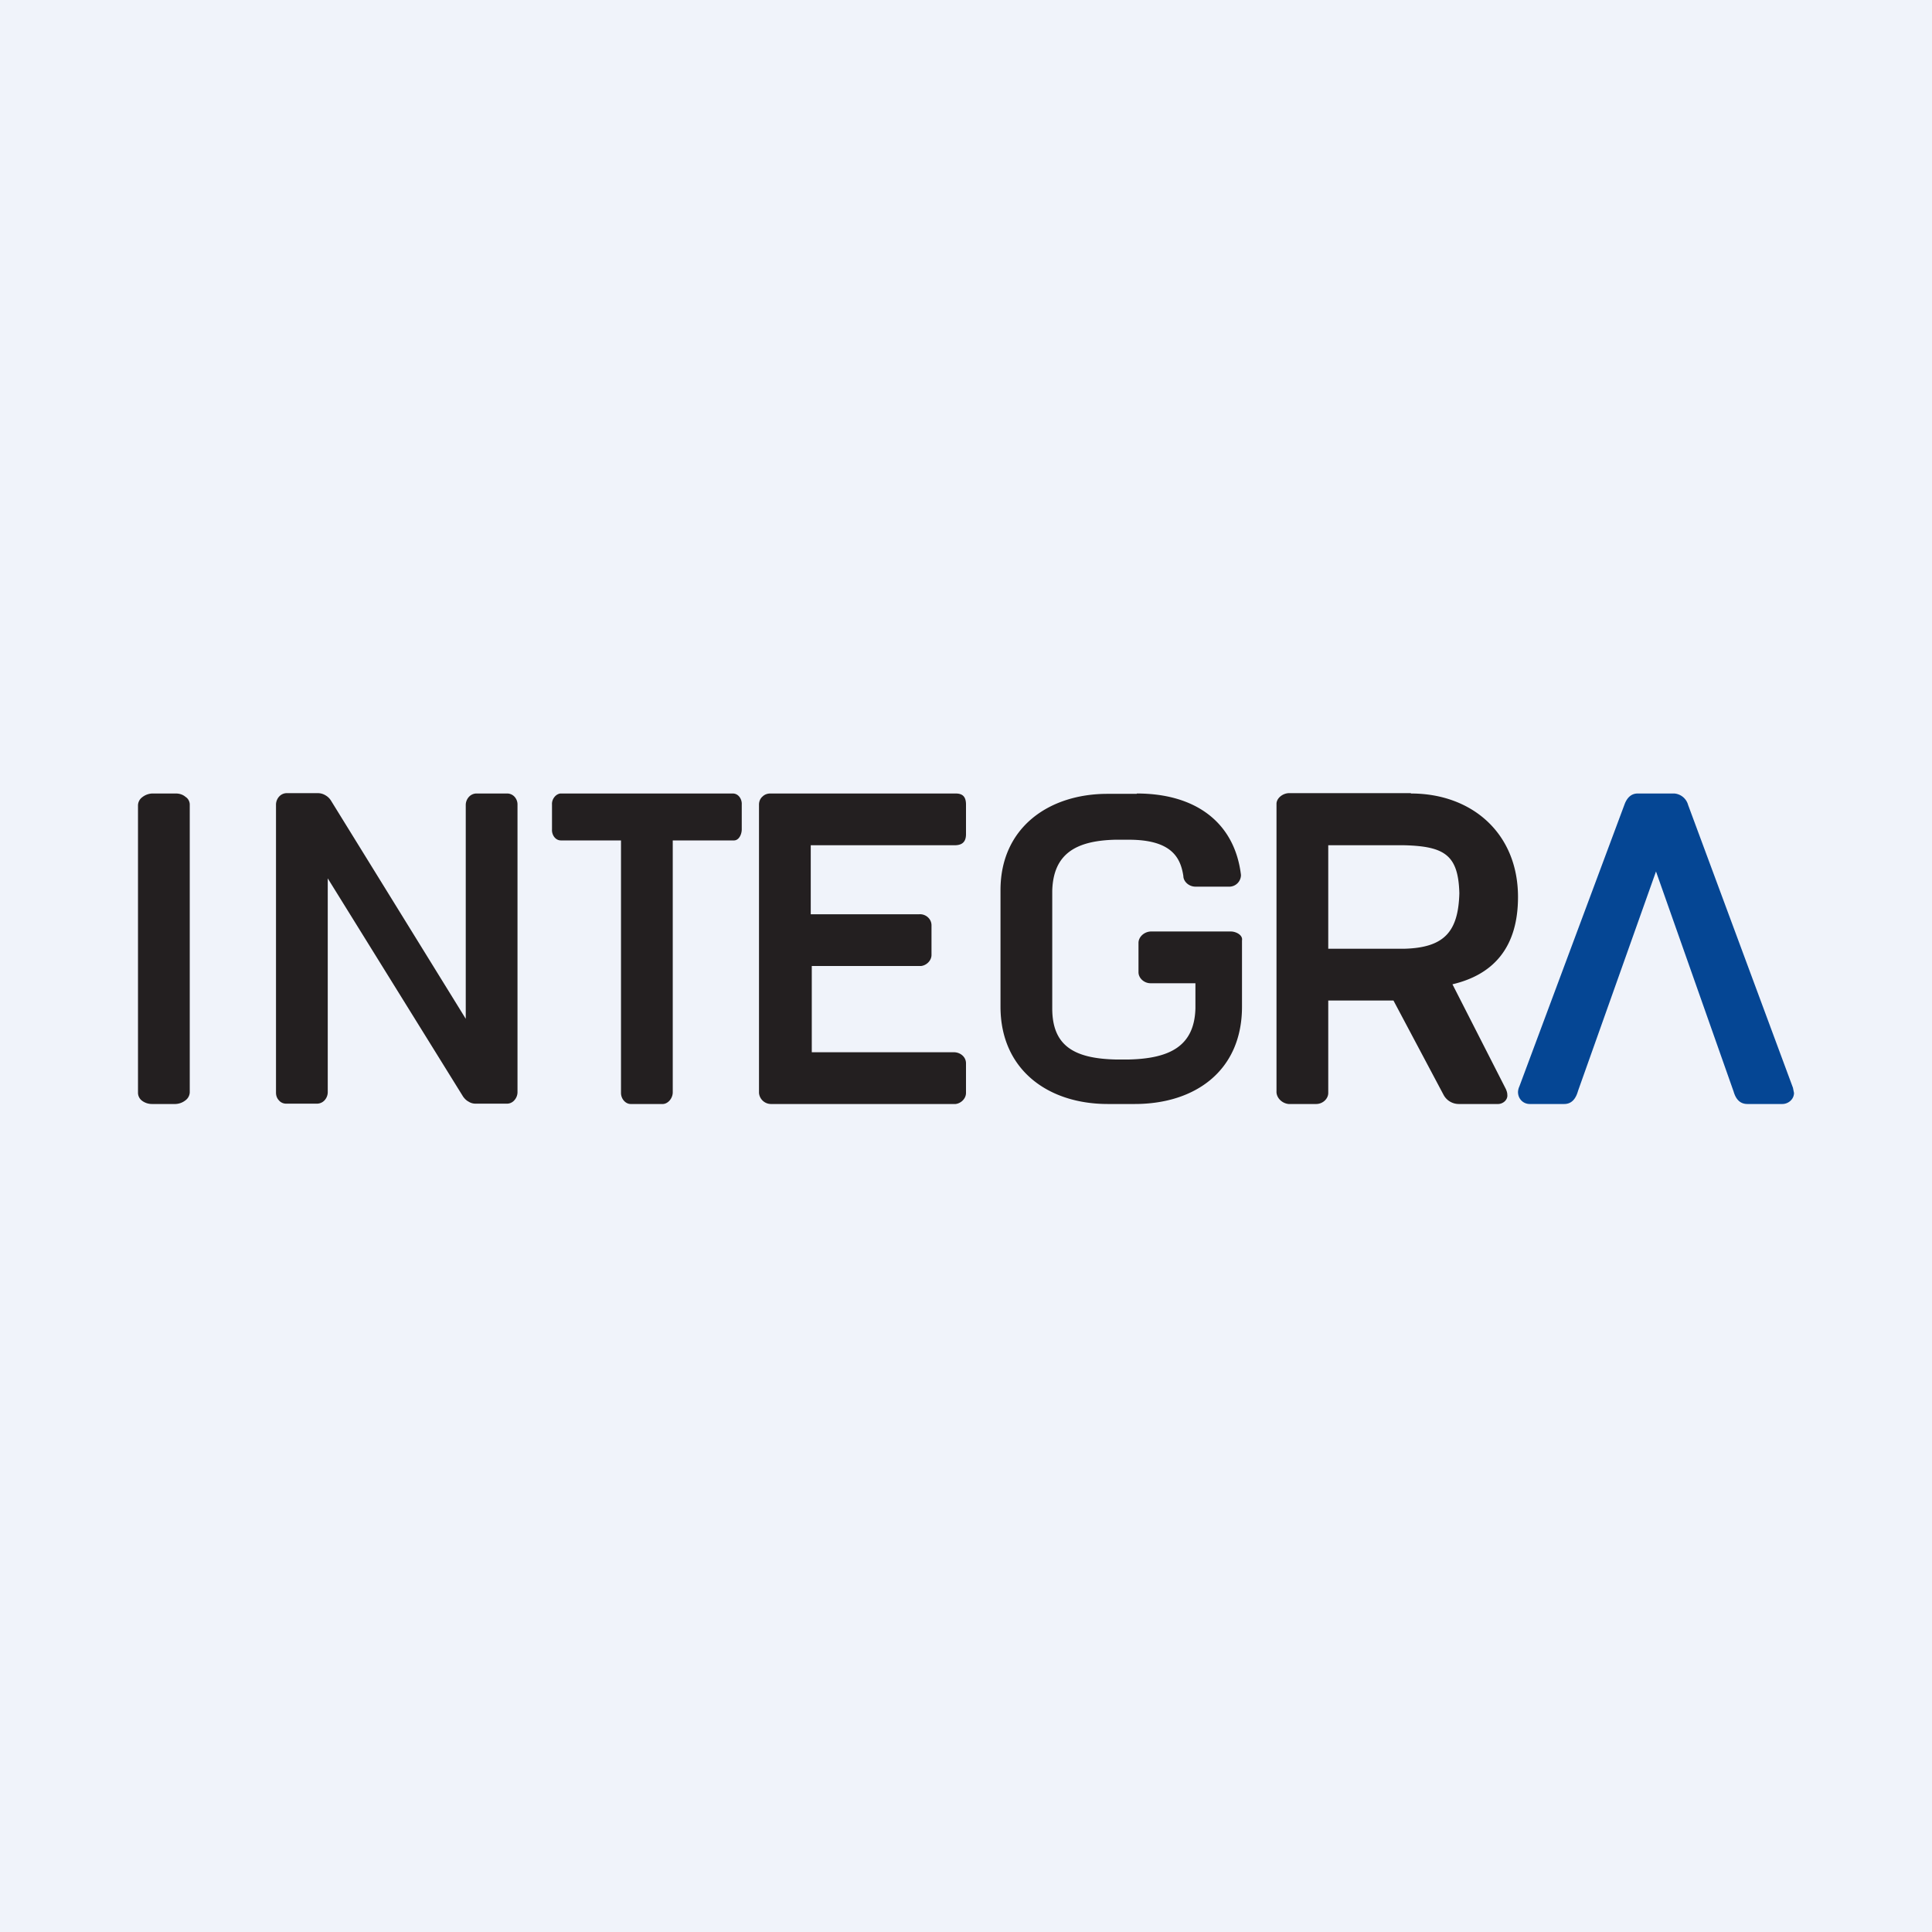 <!-- by TradingView --><svg width="56" height="56" viewBox="0 0 56 56" xmlns="http://www.w3.org/2000/svg"><path fill="#F0F3FA" d="M0 0h56v56H0z"/><path d="m48 25.26 2.25 6.38c.07.24.2.36.4.36h1.01c.18 0 .34-.14.34-.32l-.03-.15-3.04-8.2a.45.45 0 0 0-.4-.33h-1.06c-.17 0-.3.1-.38.31l-3.05 8.18a.44.44 0 0 0-.04.16c0 .2.15.35.34.35h1c.2 0 .33-.13.4-.38L48 25.26Z" fill="#054694"/><path d="M21.24 23c.17 0 .27.17.26.32v.72c0 .14-.08.33-.24.32H19.5v7.3c0 .17-.13.33-.28.34h-.94c-.15 0-.28-.15-.28-.32v-7.32h-1.74c-.17 0-.27-.17-.26-.32v-.72c-.01-.15.1-.3.24-.32h5ZM5.1 23c.1 0 .2.03.28.1.08.05.12.14.12.22v8.34a.3.3 0 0 1-.12.23.5.5 0 0 1-.29.11h-.68a.48.48 0 0 1-.3-.1.29.29 0 0 1-.11-.22v-8.34a.3.3 0 0 1 .12-.23.5.5 0 0 1 .29-.11h.68ZM32.95 23c1.73 0 2.84.86 3.02 2.36 0 .18-.14.33-.32.34h-1c-.19 0-.35-.15-.35-.31-.08-.52-.33-1.05-1.58-1.05h-.4c-1.14.03-1.79.41-1.82 1.48v3.41c0 1.08.63 1.45 1.83 1.48h.4c1.18-.03 1.89-.39 1.92-1.48v-.73h-1.3c-.19 0-.35-.15-.35-.32v-.85c0-.17.16-.32.35-.33h2.33c.14 0 .35.1.32.26v1.92c0 1.85-1.35 2.82-3.11 2.82h-.78C30.37 32 29 31 29 29.18V25.8c0-1.81 1.4-2.79 3.1-2.79h.85ZM40.9 23c1.76 0 3.1 1.15 3.1 3 0 1.5-.75 2.26-1.9 2.53l1.55 3.04c.02.05.04.1.04.16.02.15-.13.28-.29.27h-1.12a.5.5 0 0 1-.44-.27L40.39 29H38.5v2.68c0 .17-.16.32-.35.32h-.8c-.2-.02-.36-.19-.35-.37V23.3c0-.16.17-.3.35-.31h3.54Zm-2.4 4.5h2.2c1.17-.03 1.57-.5 1.6-1.61-.03-1.1-.42-1.36-1.6-1.39h-2.2v3ZM27.7 23c.18 0 .3.07.3.32v.86c0 .24-.13.32-.33.32H23.5v2h3.15c.18-.01.35.13.35.32v.86c0 .16-.14.3-.3.32h-3.17v2.5h4.12c.18 0 .35.13.35.32v.86c0 .16-.14.3-.3.32h-5.36a.35.35 0 0 1-.34-.32v-8.36c0-.08.03-.17.1-.23.06-.06.14-.09.23-.09h5.37ZM15 23.32a.33.33 0 0 0-.09-.23.29.29 0 0 0-.2-.09h-.91a.3.3 0 0 0-.21.1.35.35 0 0 0-.09.24v6.19L9.59 23.2a.45.45 0 0 0-.16-.15.42.42 0 0 0-.21-.06H8.3a.3.3 0 0 0-.21.1.35.35 0 0 0-.09.24v8.34c0 .09.03.17.09.23.05.06.13.09.2.09h.91a.3.3 0 0 0 .21-.1.35.35 0 0 0 .09-.24v-6.19l3.92 6.32c.04.06.1.12.16.15.06.04.13.06.2.06h.92c.08 0 .16-.04.21-.1a.35.35 0 0 0 .09-.24v-8.34Z" fill="#231F20"/></svg>